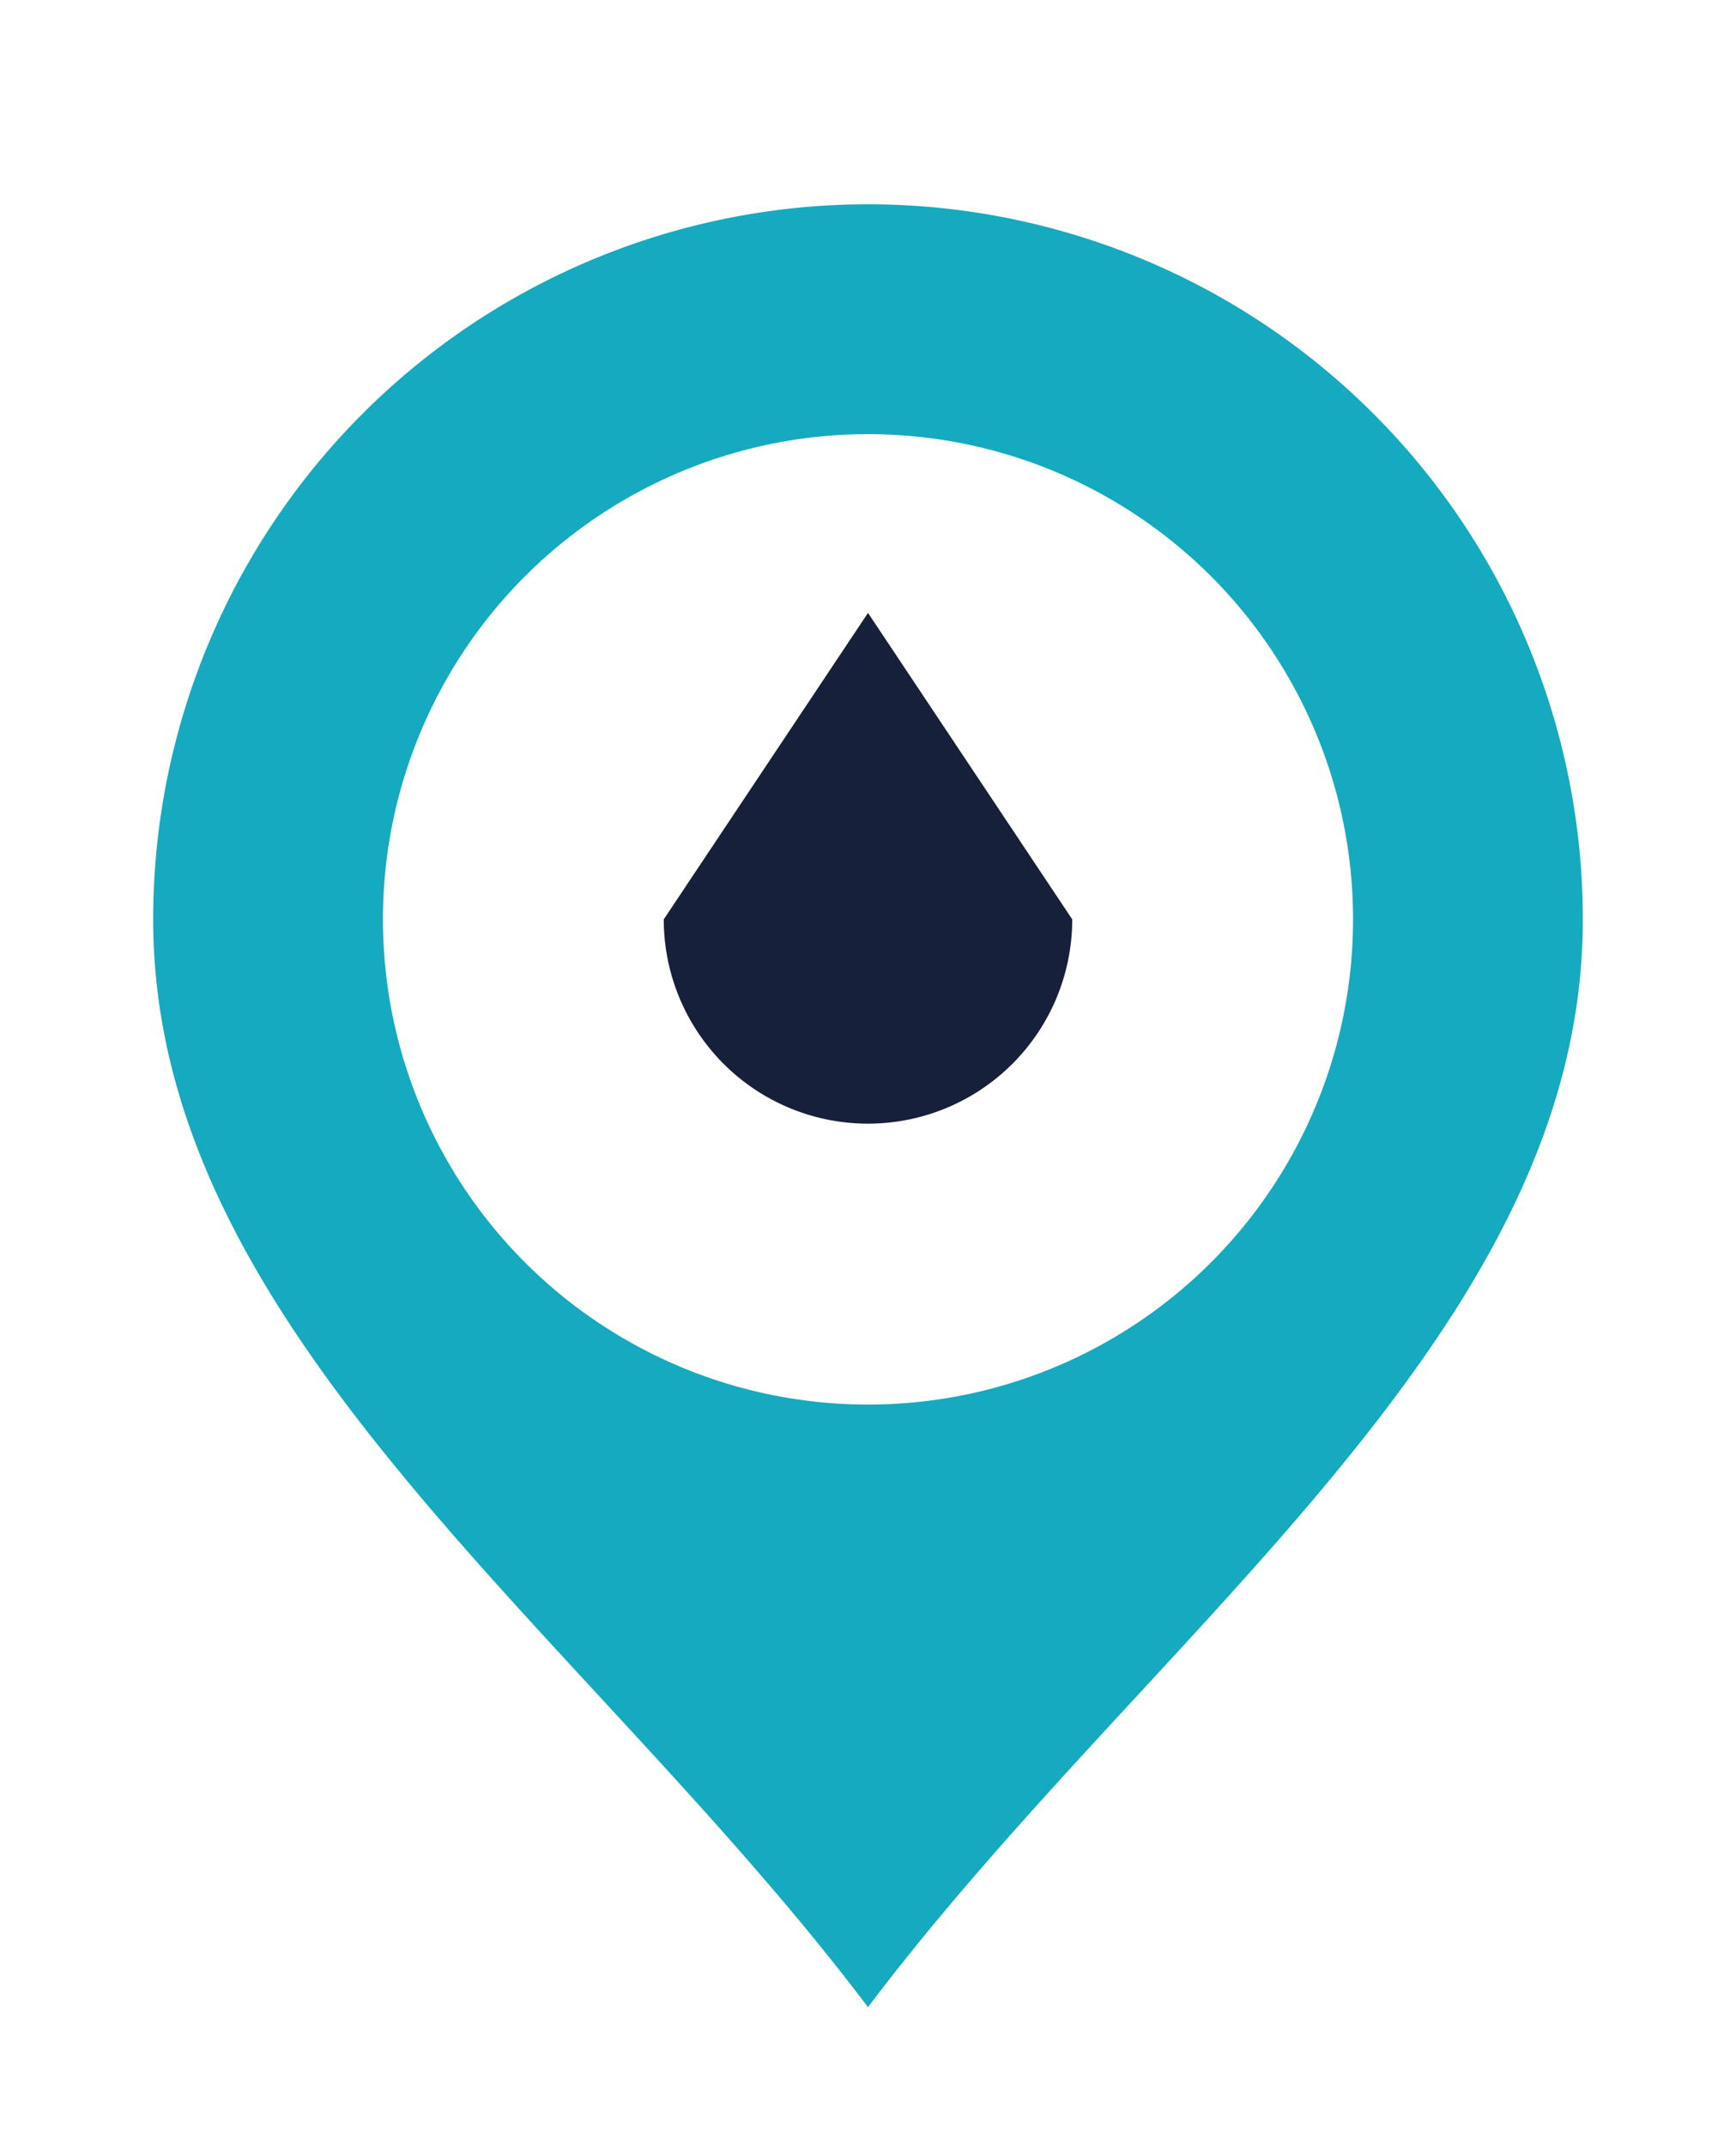 <svg xmlns='http://www.w3.org/2000/svg' width='34' height='42' viewBox='0 0 34 42'>
  <defs>
    <linearGradient id='g' x1='0' y1='0' x2='0' y2='1'>
      <stop offset='0%' stop-color='#15AABF'/>
      <stop offset='100%' stop-color='#15AABF'/>
    </linearGradient>
    <filter id='sh' x='-50%' y='-50%' width='200%' height='200%'>
      <feDropShadow dx='0' dy='2' stdDeviation='2' flood-color='rgba(0,0,0,.35)'/>
    </filter>
  </defs>
  <g filter='url(#sh)'>
    <path d='M17 41c5.5-7.9 15-14 15-23a15 15 0 10-30 0c0 9 9.5 15.1 15 23z' fill='url(#g)' stroke='#ffffff' stroke-width='2'/>
    <circle cx='17' cy='18' r='9.5' fill='#fff'/>
  </g>
  <path d='M17 12l4 6a4 4 0 11-8 0z' fill='#17203a'/>
</svg>